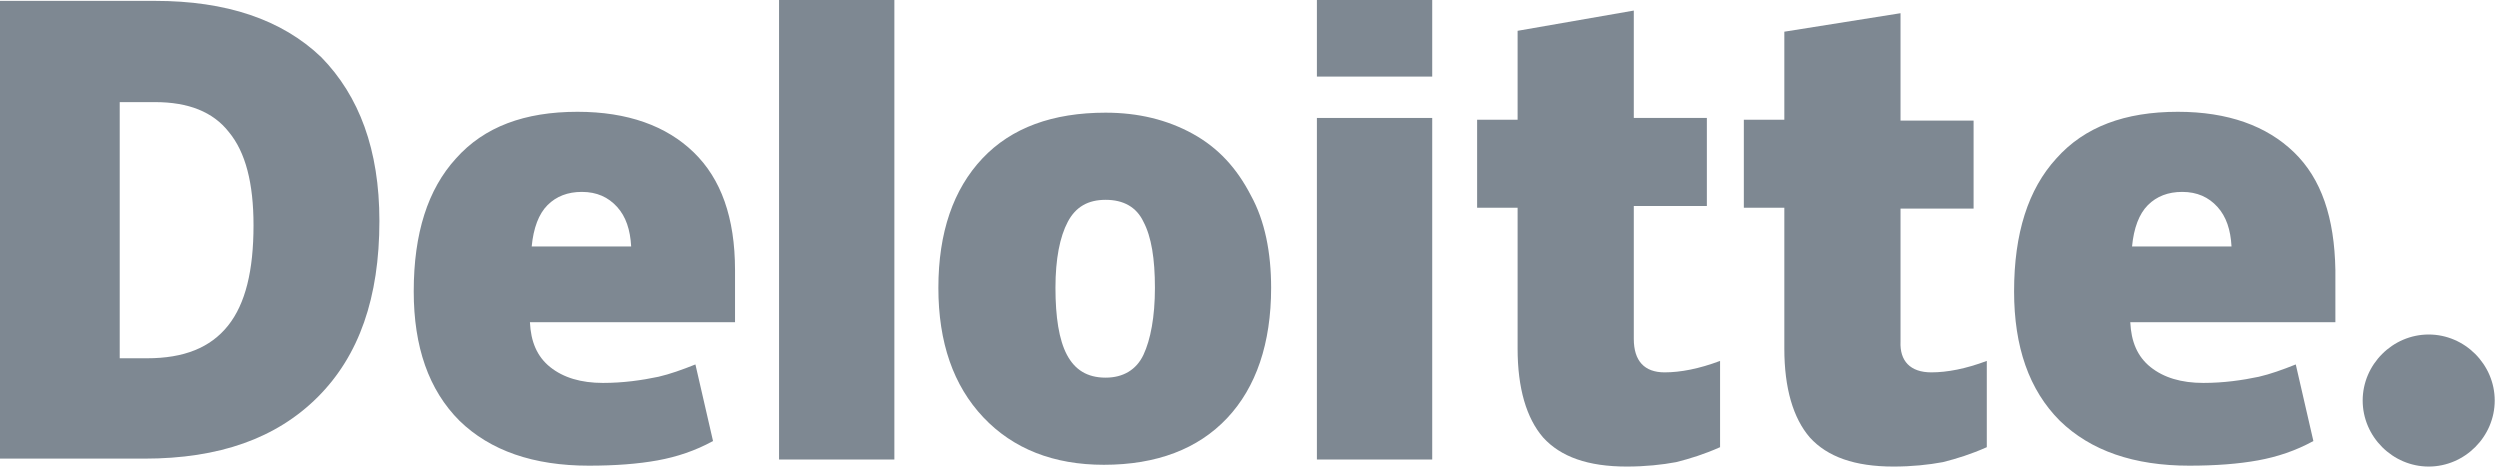 <?xml version="1.0" encoding="utf-8"?>
<!-- Generator: Adobe Illustrator 21.1.0, SVG Export Plug-In . SVG Version: 6.00 Build 0)  -->
<svg version="1.1" id="Layer_1" xmlns="http://www.w3.org/2000/svg" xmlns:xlink="http://www.w3.org/1999/xlink" x="0px" y="0px"
	 viewBox="0 0 284 53" style="enable-background:new 0 0 284 53;" xml:space="preserve">
<style type="text/css">
	.st0{fill:#7E8892;}
</style>
<title>Deloitte-logo-black</title>
<desc>Created with Sketch.</desc>
<g id="Symbols">
	<g id="Deloitte-logo-black">
		<path id="Shape" class="st0" d="M268.4,45.5c0-4.1,3.4-7.5,7.5-7.5s7.5,3.4,7.5,7.5S280,53,275.9,53S268.4,49.6,268.4,45.5"/>
		<path id="Shape_1_" class="st0" d="M43.1,25.1c0,8.7-2.3,15.3-7,20s-11.2,7-19.7,7H0v-52h17.6c8.1,0,14.4,2.1,18.9,6.4
			C40.8,10.9,43.1,17,43.1,25.1 M28.8,25.6c0-4.8-0.9-8.3-2.8-10.6c-1.8-2.3-4.6-3.4-8.4-3.4h-4v29.1h3.1c4.2,0,7.2-1.2,9.2-3.7
			S28.8,30.7,28.8,25.6"/>
		<rect id="Rectangle-path" x="88.5" class="st0" width="13.1" height="52.2"/>
		<path id="Shape_2_" class="st0" d="M144.4,32.7c0,6.3-1.7,11.3-5,14.8c-3.3,3.5-8,5.3-14,5.3c-5.7,0-10.3-1.8-13.7-5.4
			c-3.4-3.6-5.1-8.5-5.1-14.7c0-6.3,1.7-11.2,5-14.7c3.3-3.5,8-5.2,14-5.2c3.7,0,7,0.8,9.9,2.4s5,3.9,6.6,7
			C143.7,25.1,144.4,28.7,144.4,32.7 M119.9,32.7c0,3.3,0.4,5.9,1.3,7.6c0.9,1.7,2.3,2.6,4.4,2.6c2,0,3.5-0.9,4.3-2.6
			c0.8-1.7,1.3-4.3,1.3-7.6s-0.4-5.8-1.3-7.5c-0.8-1.7-2.3-2.5-4.3-2.5s-3.4,0.8-4.3,2.5C120.4,26.9,119.9,29.4,119.9,32.7"/>
		<rect id="Rectangle-path_1_" x="149.6" y="13.4" class="st0" width="13.1" height="38.8"/>
		<rect id="Rectangle-path_2_" x="149.6" class="st0" width="13.1" height="8.7"/>
		<path id="Shape_3_" class="st0" d="M189.1,42.3c1.8,0,3.9-0.4,6.3-1.3v9.8c-1.8,0.8-3.4,1.3-5,1.7c-1.6,0.3-3.5,0.5-5.6,0.5
			c-4.4,0-7.5-1.1-9.5-3.3c-1.9-2.2-2.9-5.6-2.9-10.1v-16h-4.6v-10h4.6V3.5l13.2-2.3v12.2h8.3v10h-8.3v15.1
			C185.6,41,186.8,42.3,189.1,42.3"/>
		<path id="Shape_4_" class="st0" d="M219.4,42.3c1.8,0,3.9-0.4,6.3-1.3v9.8c-1.8,0.8-3.4,1.3-5,1.7c-1.6,0.3-3.5,0.5-5.6,0.5
			c-4.4,0-7.5-1.1-9.5-3.3c-1.9-2.2-2.9-5.6-2.9-10.1v-16h-4.6v-10h4.6v-10l13.2-2.1v12.2h8.3v10h-8.3v15.1
			C215.8,41,217,42.3,219.4,42.3"/>
		<path id="Shape_5_" class="st0" d="M260.6,17.3c-3.1-3-7.5-4.6-13.2-4.6c-6,0-10.6,1.7-13.8,5.3c-3.2,3.5-4.8,8.5-4.8,15.1
			c0,6.3,1.7,11.2,5.2,14.7c3.5,3.4,8.4,5.1,14.7,5.1c3,0,5.6-0.2,7.8-0.6c2.2-0.4,4.3-1.1,6.3-2.2l-2-8.7c-1.5,0.6-2.9,1.1-4.2,1.4
			c-1.9,0.4-4,0.7-6.3,0.7c-2.5,0-4.5-0.6-6-1.8s-2.2-2.9-2.3-5.1h23.3v-5.9C265.2,24.7,263.7,20.3,260.6,17.3L260.6,17.3z
			 M242.2,28c0.2-2.1,0.8-3.7,1.8-4.7s2.3-1.5,3.9-1.5c1.7,0,3,0.6,4,1.7s1.5,2.6,1.6,4.5H242.2z"/>
		<path id="Shape_6_" class="st0" d="M78.8,17.3c-3.1-3-7.5-4.6-13.2-4.6c-6,0-10.6,1.7-13.8,5.3c-3.2,3.5-4.8,8.5-4.8,15.1
			c0,6.3,1.7,11.2,5.2,14.7c3.5,3.4,8.4,5.1,14.7,5.1c3,0,5.6-0.2,7.8-0.6c2.2-0.4,4.3-1.1,6.3-2.2l-2-8.7c-1.5,0.6-2.9,1.1-4.2,1.4
			c-1.9,0.4-4,0.7-6.3,0.7c-2.5,0-4.5-0.6-6-1.8s-2.2-2.9-2.3-5.1h23.3v-5.9C83.5,24.7,81.9,20.3,78.8,17.3L78.8,17.3z M60.4,28
			c0.2-2.1,0.8-3.7,1.8-4.7s2.3-1.5,3.9-1.5c1.7,0,3,0.6,4,1.7s1.5,2.6,1.6,4.5H60.4z"/>
	</g>
</g>
</svg>
